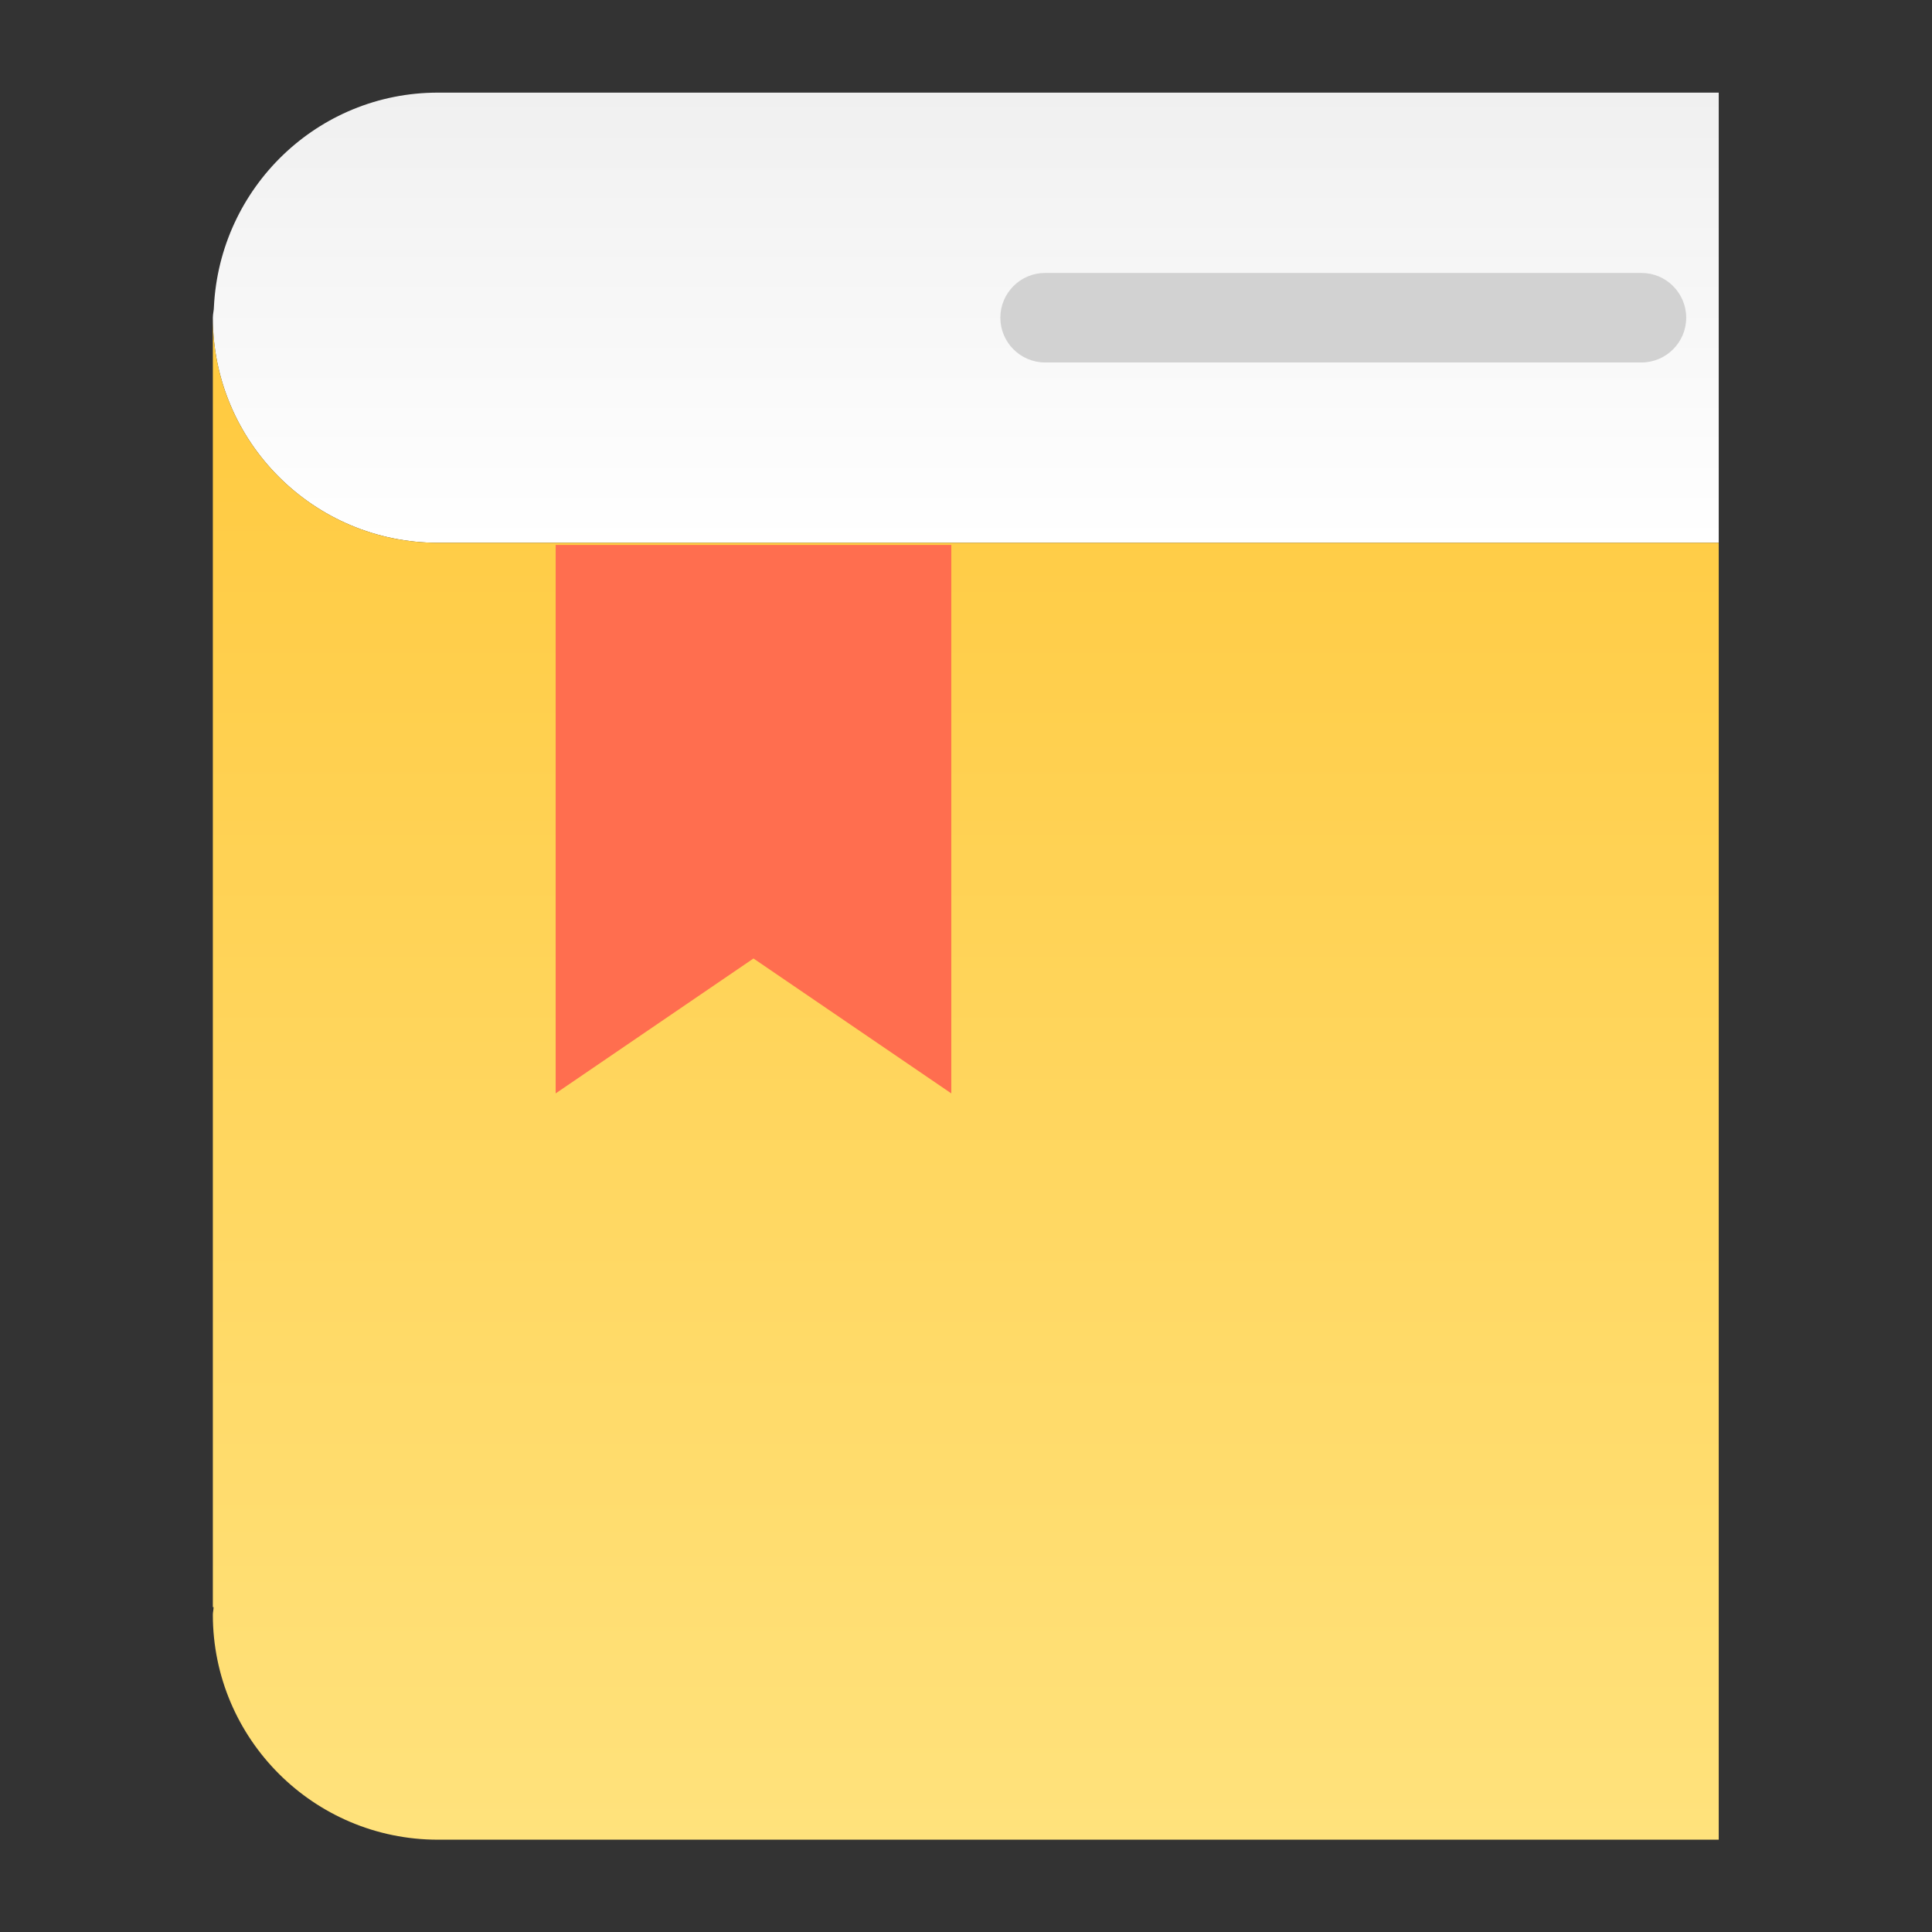 <svg width="18" height="18" viewBox="0 0 18 18" fill="none" xmlns="http://www.w3.org/2000/svg">
<rect x="0" y="0" width="18" height="18" fill="#333333" stroke="none"/>
<path d="M16.017 0.863H4.08C2.957 0.863 2.047 1.75 1.993 2.86C1.993 2.893 1.983 2.923 1.983 2.96C1.983 4.117 2.923 5.057 4.08 5.057H16.013V0.863H16.017Z" fill="url(#paint0_linear_1173_390)"/>
<path d="M4.08 5.057C2.923 5.057 1.983 4.117 1.983 2.96V14.973H1.99C1.99 14.997 1.983 15.02 1.983 15.043C1.983 16.2 2.923 17.14 4.08 17.14H16.013V5.057H4.08Z" fill="url(#paint1_linear_1173_390)"/>
<path d="M8.863 10.187L7.02 8.93L5.177 10.187V7.63V5.077H7.02H8.863V7.63V10.187Z" fill="#FF6E4F"/>
<path d="M15.293 3.377H9.737C9.507 3.377 9.32 3.19 9.32 2.96C9.32 2.73 9.507 2.543 9.737 2.543H15.293C15.523 2.543 15.71 2.73 15.71 2.96C15.71 3.19 15.523 3.377 15.293 3.377Z" fill="#D2D2D2"/>
<defs>
<linearGradient id="paint0_linear_1173_390" x1="9" y1="5.057" x2="9" y2="0.863" gradientUnits="userSpaceOnUse">
<stop stop-color="white"/>
<stop offset="1" stop-color="#F0F0F0"/>
</linearGradient>
<linearGradient id="paint1_linear_1173_390" x1="8.998" y1="2.96" x2="8.998" y2="17.14" gradientUnits="userSpaceOnUse">
<stop stop-color="#FFC93E"/>
<stop offset="1" stop-color="#FFE27C"/>
</linearGradient>
</defs>
</svg>
